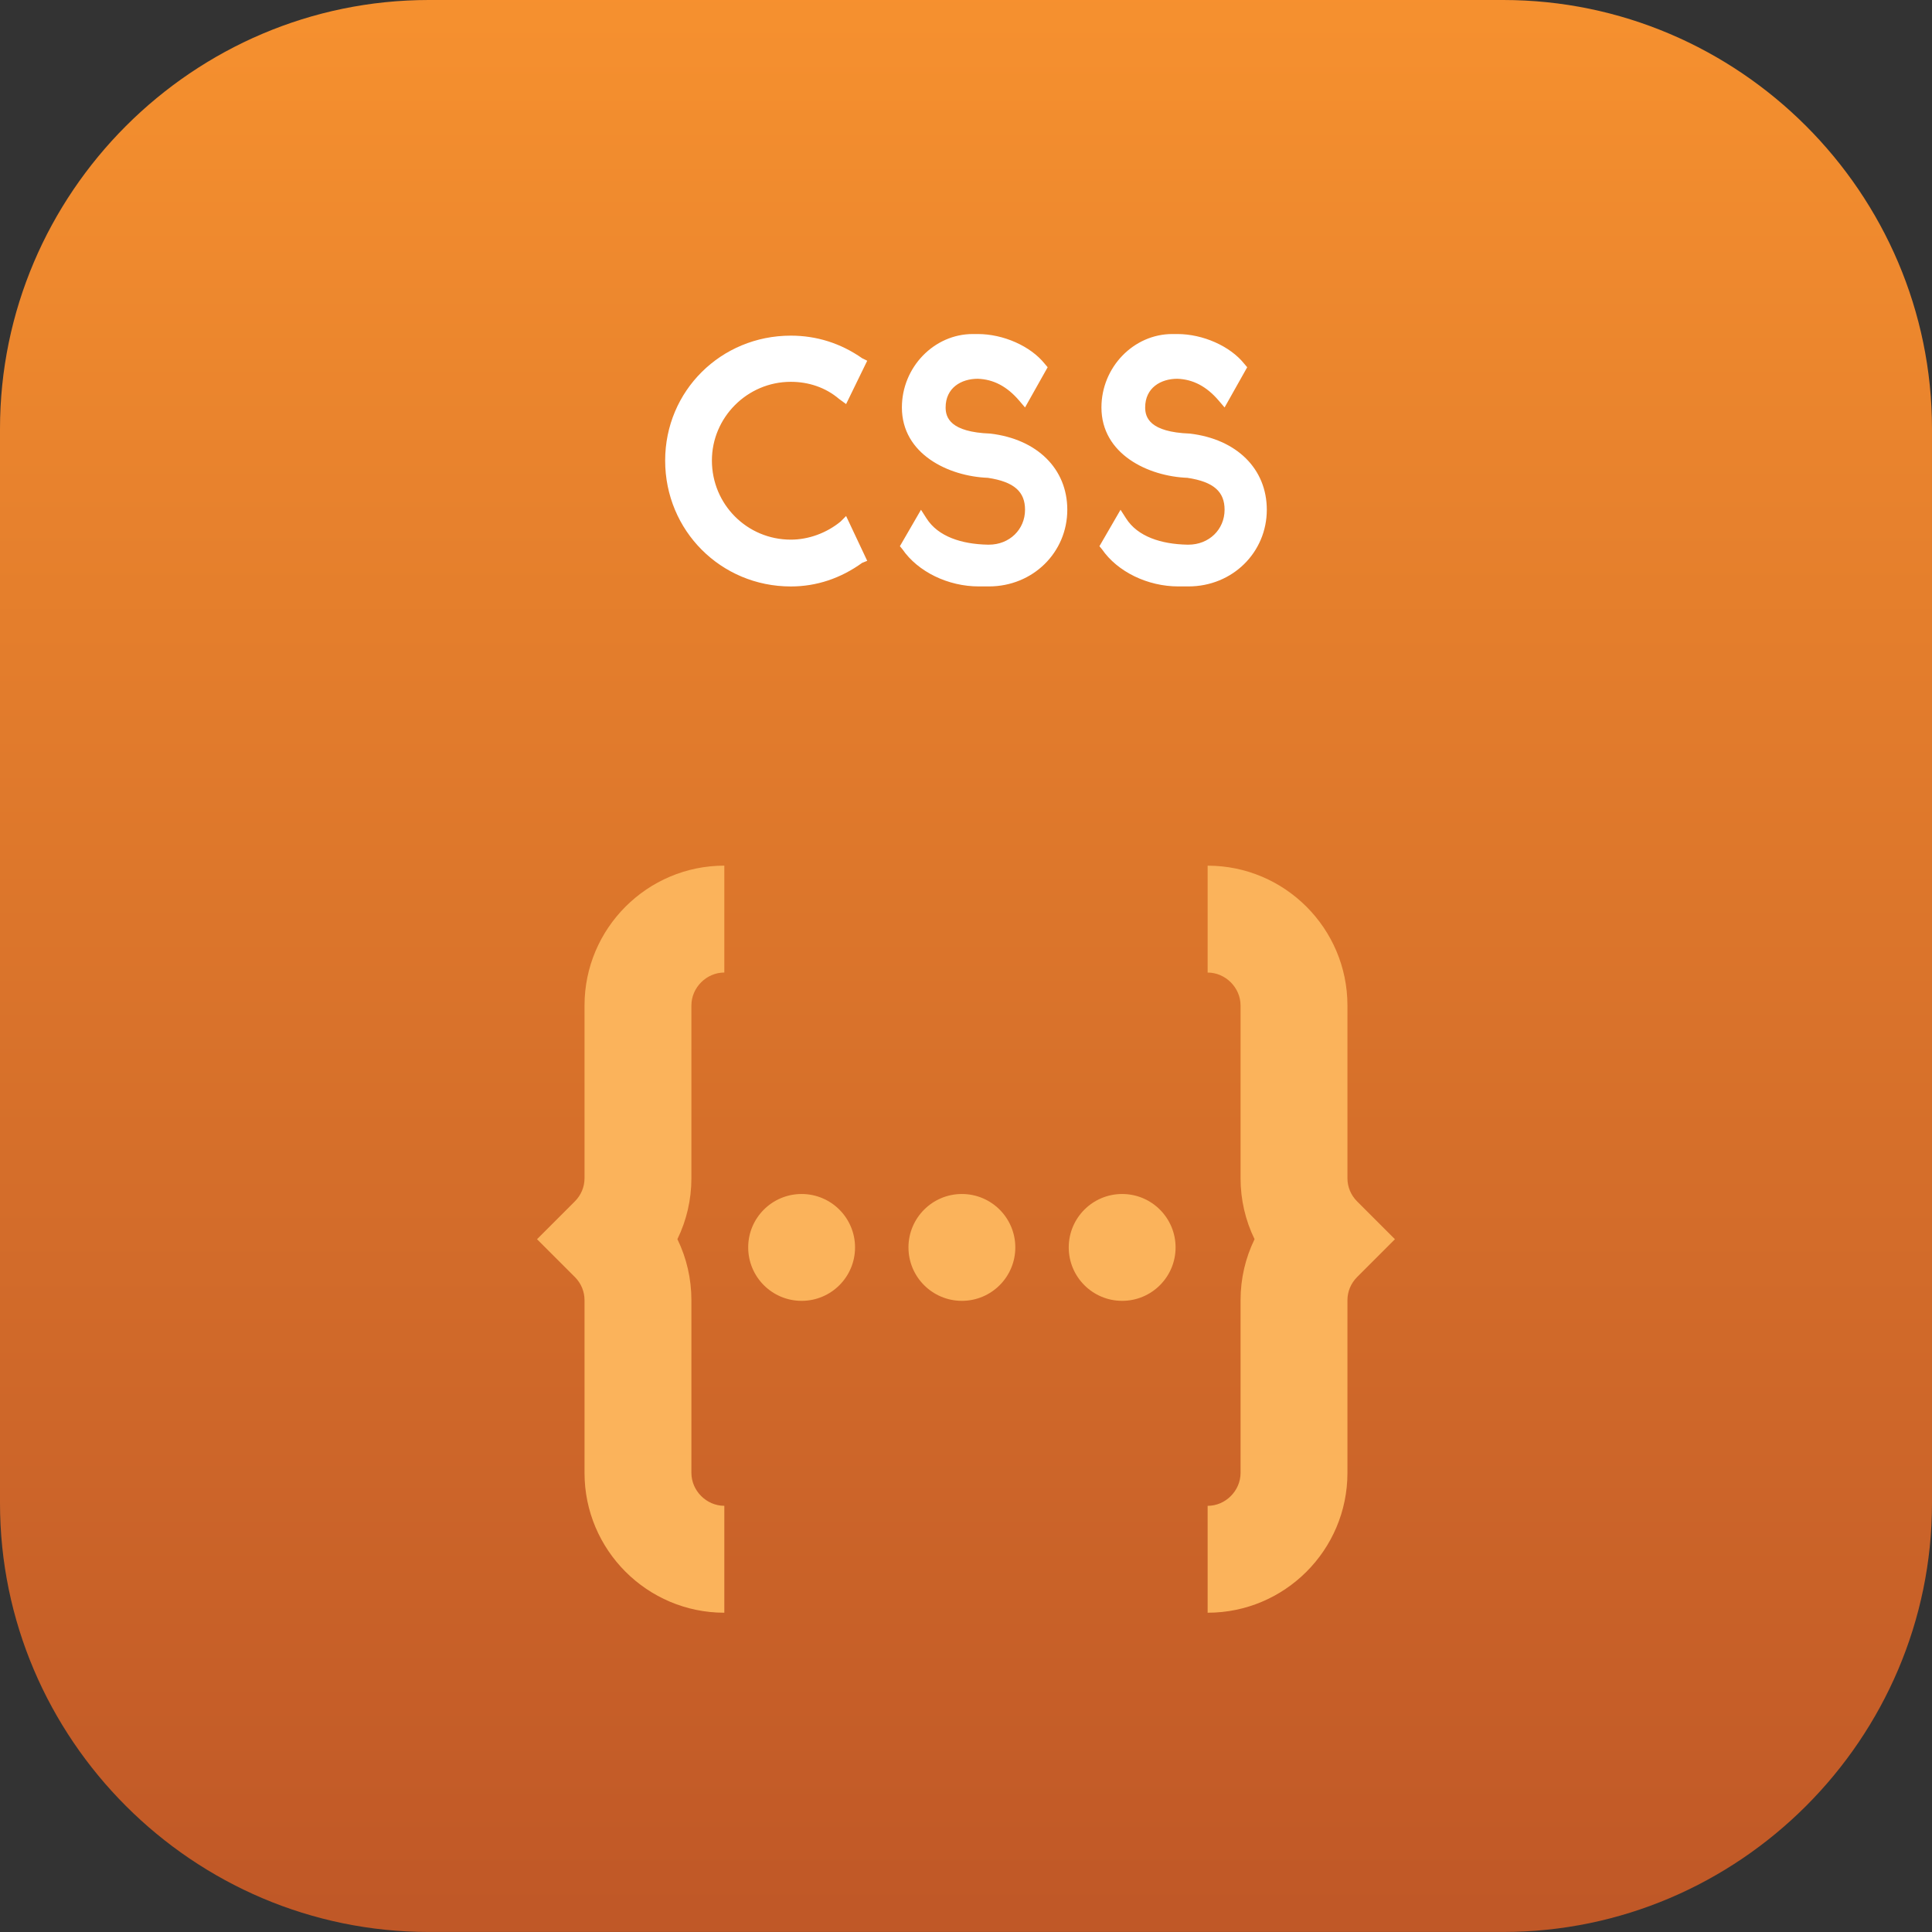<?xml version="1.0" encoding="utf-8"?>
<!-- Generator: Adobe Illustrator 14.0.0, SVG Export Plug-In . SVG Version: 6.00 Build 43363)  -->
<!DOCTYPE svg PUBLIC "-//W3C//DTD SVG 1.1//EN" "http://www.w3.org/Graphics/SVG/1.1/DTD/svg11.dtd">
<svg version="1.1" id="Layer_1" xmlns="http://www.w3.org/2000/svg" xmlns:xlink="http://www.w3.org/1999/xlink" x="0px" y="0px"
	 width="53.813px" height="53.813px" viewBox="0 0 53.813 53.813" enable-background="new 0 0 53.813 53.813" xml:space="preserve">
<rect x="0" y="0" width="53.813" height="53.813" fill="#333333" stroke="none"/>
<g>
	<linearGradient id="SVGID_1_" gradientUnits="userSpaceOnUse" x1="26.906" y1="53.255" x2="26.906" y2="-1.429">
		<stop  offset="0" style="stop-color:#C05827"/>
		<stop  offset="1" style="stop-color:#F7922F"/>
	</linearGradient>
	<path fill-rule="evenodd" clip-rule="evenodd" fill="url(#SVGID_1_)" d="M11.944,0h29.925c6.569,0,11.944,5.375,11.944,11.944
		v29.925c0,6.568-5.375,11.943-11.944,11.943H11.944C5.375,53.813,0,48.438,0,41.869V11.944C0,5.375,5.375,0,11.944,0z"/>
	<path fill-rule="evenodd" clip-rule="evenodd" fill="#FFFFFF" d="M23.413,14.527c-0.392,0.322-0.896,0.504-1.386,0.504
		c-1.218,0-2.198-0.982-2.198-2.205c0-1.194,0.98-2.191,2.198-2.191c0.49,0,0.966,0.154,1.344,0.477l0.196,0.143l0.588-1.207
		l-0.14-0.069c-0.602-0.421-1.274-0.63-1.988-0.63c-1.946,0-3.5,1.539-3.5,3.479c0,1.953,1.554,3.507,3.5,3.507
		c0.714,0,1.386-0.224,1.988-0.658l0.14-0.056l-0.588-1.248L23.413,14.527L23.413,14.527z M27.585,12.077
		c-1.12-0.042-1.246-0.448-1.246-0.728c0-0.547,0.434-0.799,0.896-0.799c0.434,0.015,0.812,0.211,1.148,0.603l0.168,0.196l0.63-1.12
		l-0.084-0.099c-0.392-0.489-1.148-0.826-1.862-0.826h-0.14c-1.078,0-1.974,0.925-1.974,2.045c0,1.302,1.302,1.918,2.394,1.96
		c0.742,0.111,1.036,0.394,1.036,0.889c0,0.551-0.434,0.973-1.008,0.973h-0.028c-0.728-0.014-1.386-0.224-1.708-0.732l-0.154-0.24
		l-0.588,1.015l0.07,0.084c0.434,0.63,1.274,1.036,2.128,1.036h0.28c1.232,0,2.185-0.952,2.185-2.135
		C29.728,13.057,28.887,12.231,27.585,12.077L27.585,12.077z M33.143,12.077c-1.12-0.042-1.246-0.448-1.246-0.728
		c0-0.547,0.434-0.799,0.896-0.799c0.434,0.015,0.812,0.211,1.148,0.603l0.168,0.196l0.63-1.12l-0.084-0.099
		c-0.392-0.489-1.148-0.826-1.862-0.826h-0.14c-1.078,0-1.974,0.925-1.974,2.045c0,1.302,1.302,1.918,2.394,1.96
		c0.742,0.111,1.036,0.394,1.036,0.889c0,0.551-0.434,0.973-1.008,0.973h-0.028c-0.728-0.014-1.386-0.224-1.708-0.732l-0.154-0.24
		l-0.588,1.015l0.07,0.084c0.434,0.63,1.274,1.036,2.128,1.036h0.28c1.232,0,2.184-0.952,2.184-2.135
		C35.285,13.057,34.445,12.231,33.143,12.077z"/>
	<path fill="#FBB35B" d="M33.637,44.92v-2.977c0.498,0,0.917-0.42,0.917-0.917v-4.811c0-0.599,0.135-1.176,0.39-1.699
		c-0.255-0.523-0.39-1.101-0.39-1.698v-4.812c0-0.497-0.42-0.917-0.917-0.917v-2.977c2.147,0,3.894,1.747,3.894,3.894v4.812
		c0,0.242,0.096,0.472,0.27,0.646l1.053,1.053l-1.053,1.053c-0.174,0.174-0.27,0.403-0.27,0.646v4.811
		C37.531,43.174,35.784,44.92,33.637,44.92z"/>
	<path fill="#FBB35B" d="M20.175,44.92c-2.147,0-3.894-1.746-3.894-3.894v-4.811c0-0.243-0.096-0.473-0.27-0.646l-1.053-1.053
		l1.053-1.053c0.174-0.174,0.27-0.403,0.27-0.646v-4.812c0-2.146,1.747-3.894,3.894-3.894v2.977c-0.497,0-0.917,0.42-0.917,0.917
		v4.812c0,0.598-0.135,1.175-0.39,1.698c0.255,0.523,0.39,1.101,0.39,1.699v4.811c0,0.497,0.42,0.917,0.917,0.917V44.92z"/>
	<path fill-rule="evenodd" clip-rule="evenodd" fill="#FBB35B" d="M31.256,33.257c0.822,0,1.488,0.667,1.488,1.488
		c0,0.822-0.667,1.488-1.488,1.488s-1.488-0.666-1.488-1.488C29.768,33.924,30.434,33.257,31.256,33.257L31.256,33.257z
		 M26.792,33.257c0.822,0,1.488,0.667,1.488,1.488c0,0.822-0.667,1.488-1.488,1.488s-1.488-0.666-1.488-1.488
		C25.304,33.924,25.97,33.257,26.792,33.257L26.792,33.257z M22.328,33.257c0.822,0,1.488,0.667,1.488,1.488
		c0,0.822-0.666,1.488-1.488,1.488c-0.822,0-1.488-0.666-1.488-1.488C20.839,33.924,21.505,33.257,22.328,33.257z"/>
</g>
</svg>
